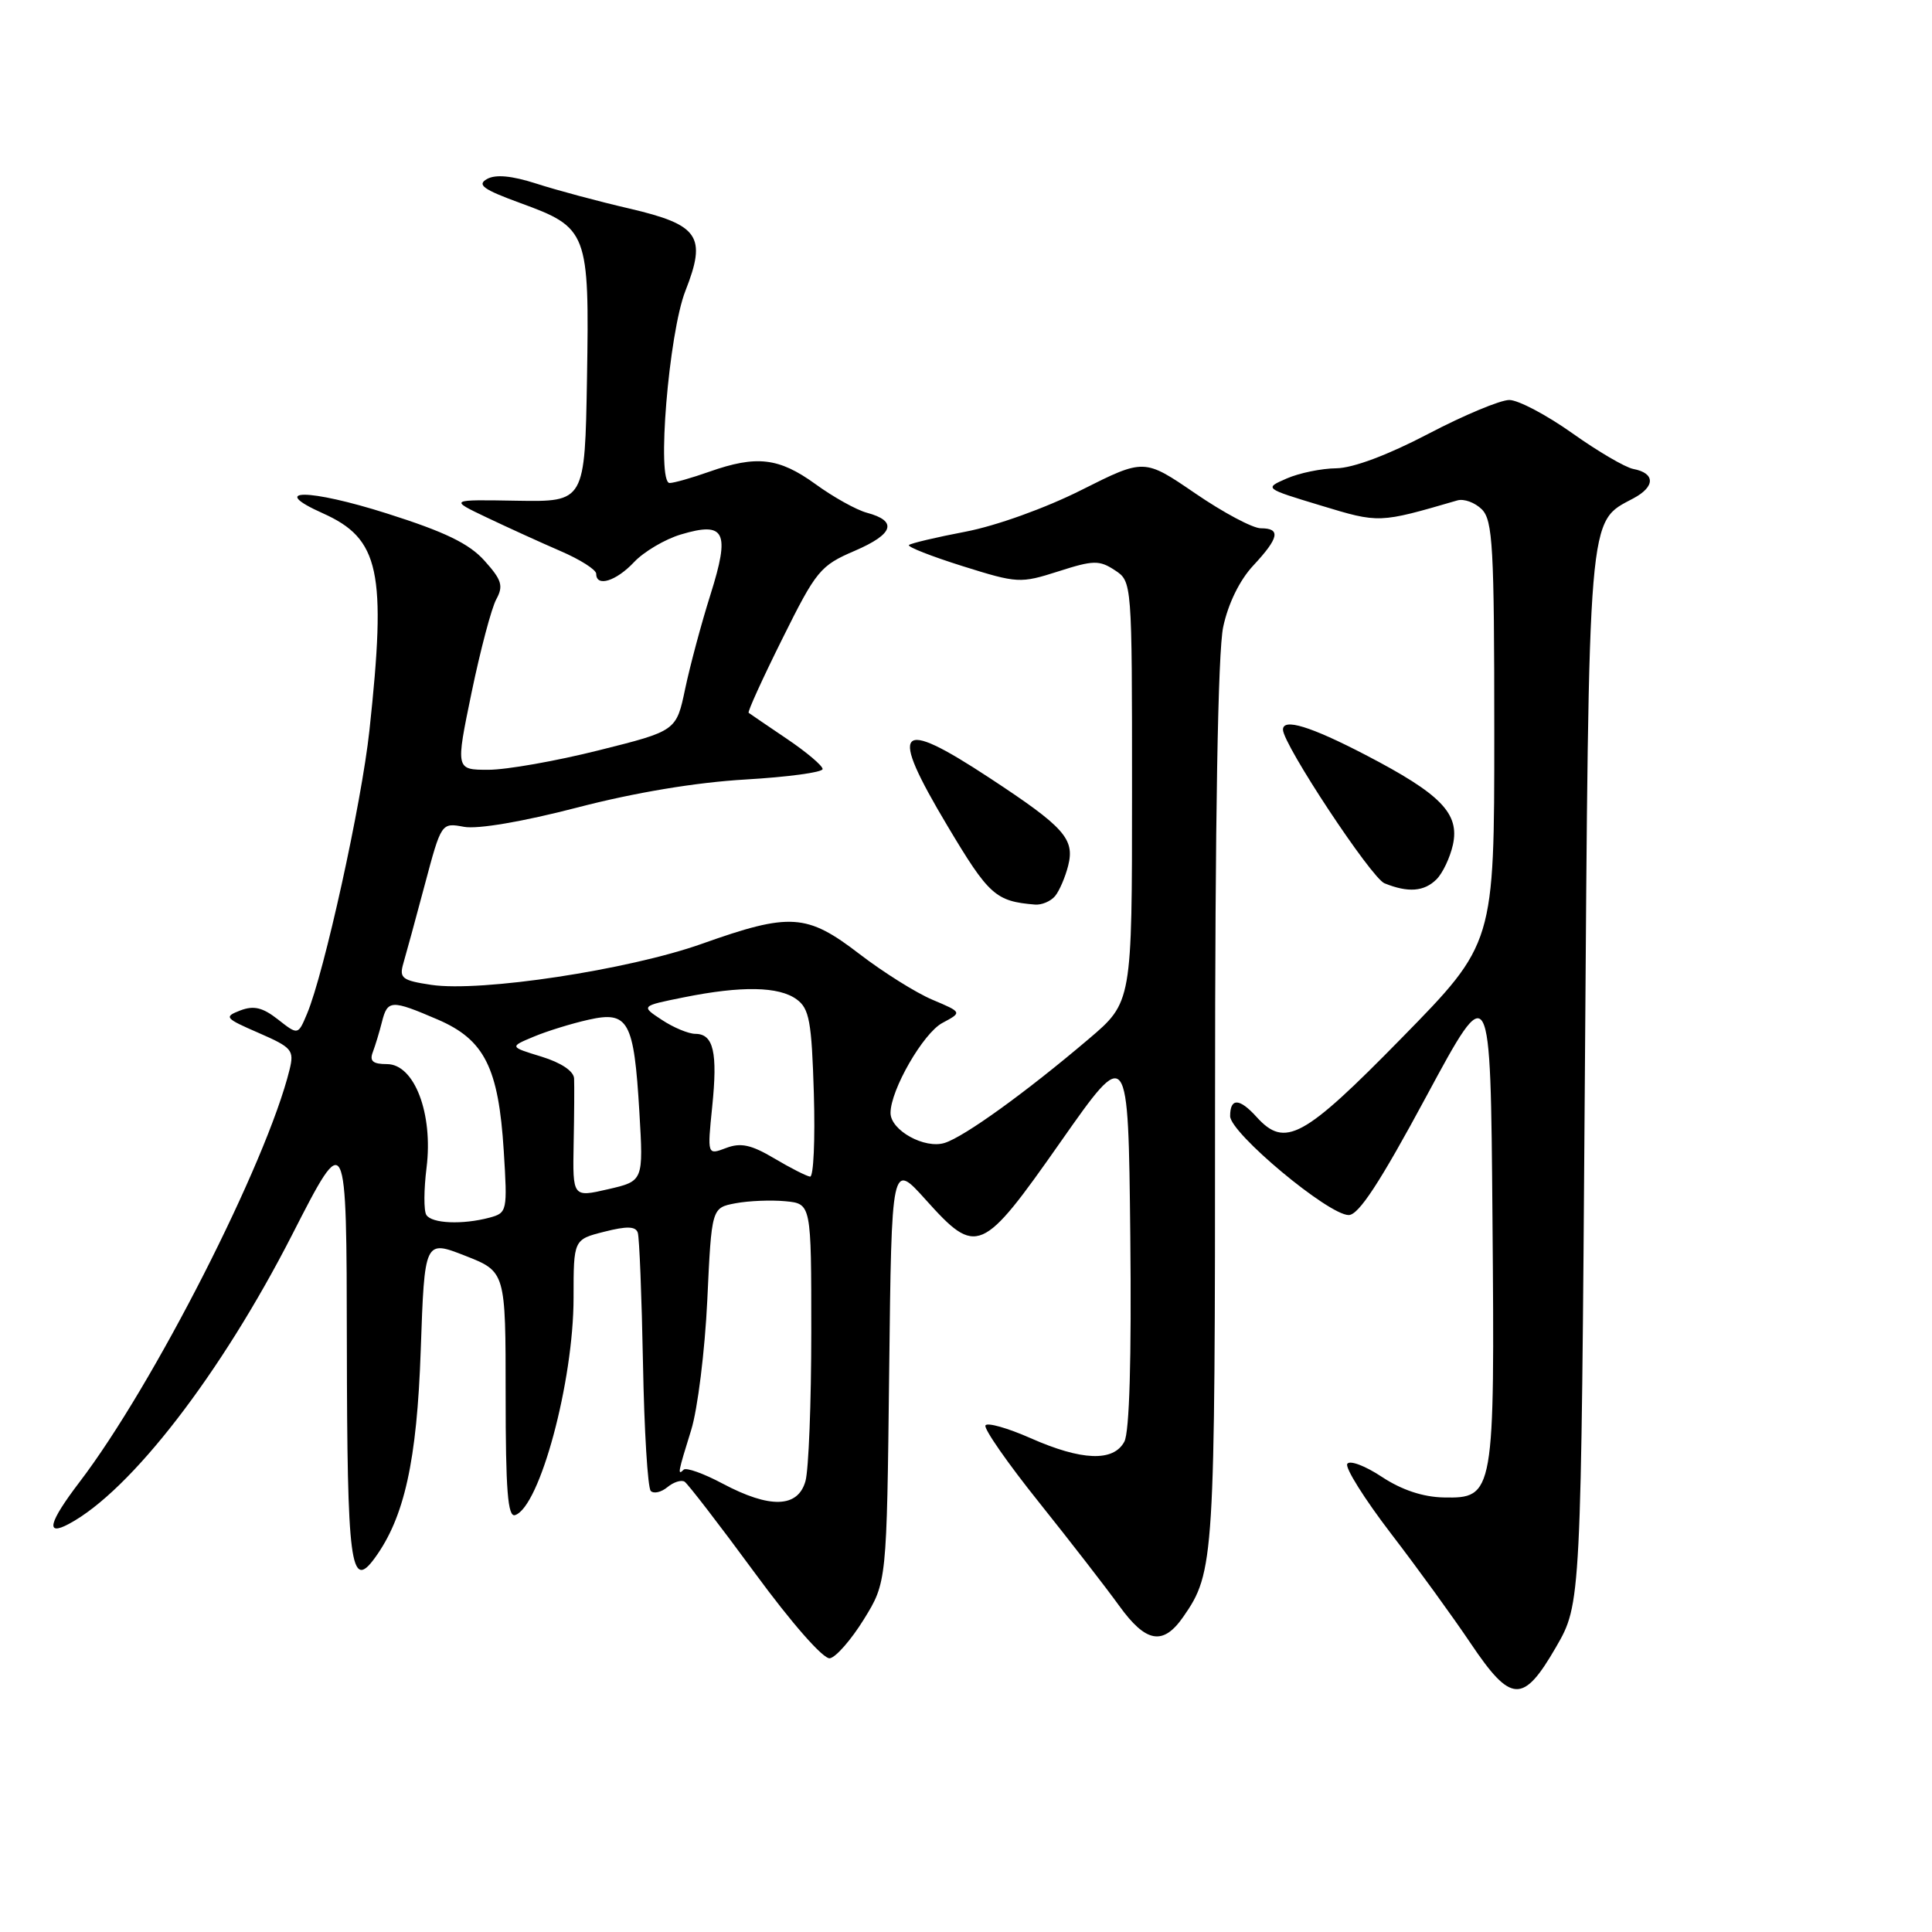 <?xml version="1.0" encoding="UTF-8" standalone="no"?>
<!DOCTYPE svg PUBLIC "-//W3C//DTD SVG 1.1//EN" "http://www.w3.org/Graphics/SVG/1.1/DTD/svg11.dtd" >
<svg xmlns="http://www.w3.org/2000/svg" xmlns:xlink="http://www.w3.org/1999/xlink" version="1.1" viewBox="0 0 256 256">
 <g >
 <path fill="currentColor"
d=" M 206.18 218.25 C 209.50 212.50 209.50 212.50 210.00 143.00 C 210.55 66.88 210.35 69.29 216.44 66.03 C 219.35 64.48 219.34 62.69 216.42 62.14 C 215.36 61.94 211.72 59.81 208.32 57.39 C 204.92 54.98 201.17 53.00 199.99 53.00 C 198.80 53.00 193.96 55.02 189.23 57.50 C 183.88 60.30 179.28 62.02 177.07 62.05 C 175.10 62.07 172.15 62.68 170.50 63.40 C 167.50 64.71 167.50 64.71 175.00 66.98 C 182.78 69.34 182.69 69.34 193.10 66.31 C 193.98 66.05 195.44 66.59 196.35 67.49 C 197.80 68.95 198.00 72.46 198.00 97.08 C 198.00 125.02 198.00 125.02 185.75 137.52 C 172.70 150.84 170.27 152.16 166.50 148.00 C 164.23 145.49 163.00 145.45 163.00 147.89 C 163.00 150.13 176.02 161.00 178.71 161.00 C 180.03 161.00 182.85 156.69 189.01 145.25 C 197.50 129.50 197.50 129.50 197.76 161.33 C 198.07 198.13 198.00 198.55 191.27 198.42 C 188.54 198.36 185.72 197.42 183.10 195.69 C 180.90 194.23 178.84 193.45 178.52 193.97 C 178.20 194.48 180.81 198.63 184.31 203.20 C 187.81 207.76 192.56 214.31 194.87 217.75 C 200.23 225.72 201.82 225.79 206.18 218.25 Z  M 114.46 214.58 C 117.50 209.66 117.50 209.66 117.82 181.80 C 118.14 153.94 118.14 153.94 122.66 158.97 C 129.43 166.50 130.07 166.23 140.56 151.27 C 149.50 138.53 149.50 138.53 149.77 163.80 C 149.94 180.08 149.66 189.77 148.98 191.03 C 147.54 193.72 143.33 193.56 136.55 190.56 C 133.52 189.22 130.83 188.46 130.58 188.87 C 130.32 189.28 133.51 193.87 137.67 199.06 C 141.82 204.25 146.59 210.41 148.28 212.75 C 151.84 217.69 154.11 218.09 156.78 214.25 C 160.91 208.32 161.00 206.82 161.00 146.40 C 161.00 108.49 161.38 86.34 162.08 83.07 C 162.74 79.97 164.27 76.85 166.08 74.92 C 169.49 71.26 169.74 70.00 167.06 70.00 C 166.00 70.00 162.09 67.92 158.37 65.37 C 151.61 60.75 151.61 60.75 143.31 64.92 C 138.55 67.32 131.98 69.68 127.94 70.45 C 124.05 71.19 120.68 71.99 120.44 72.22 C 120.21 72.46 123.40 73.71 127.53 75.01 C 134.83 77.30 135.19 77.32 140.24 75.71 C 144.87 74.22 145.67 74.21 147.71 75.55 C 150.00 77.05 150.00 77.05 150.00 104.92 C 150.00 132.80 150.00 132.80 144.25 137.68 C 135.93 144.75 127.80 150.61 125.18 151.44 C 122.53 152.28 118.00 149.78 118.00 147.47 C 118.00 144.42 122.34 136.88 124.88 135.54 C 127.50 134.14 127.50 134.14 123.55 132.47 C 121.37 131.55 117.02 128.82 113.87 126.40 C 106.91 121.05 104.70 120.90 93.00 125.06 C 83.29 128.51 63.73 131.48 57.15 130.50 C 53.28 129.92 52.88 129.61 53.44 127.67 C 53.79 126.48 55.07 121.79 56.28 117.25 C 58.48 109.00 58.48 109.00 61.49 109.56 C 63.31 109.89 69.26 108.88 76.50 107.00 C 84.14 105.01 92.23 103.67 98.75 103.29 C 104.39 102.96 109.00 102.34 109.00 101.90 C 109.00 101.46 106.86 99.65 104.25 97.89 C 101.64 96.12 99.36 94.58 99.20 94.45 C 99.03 94.33 101.04 89.92 103.66 84.65 C 108.16 75.59 108.68 74.95 113.27 72.98 C 118.43 70.76 118.97 69.04 114.86 67.94 C 113.48 67.57 110.40 65.86 108.03 64.13 C 103.20 60.64 100.25 60.30 94.00 62.50 C 91.66 63.33 89.29 64.00 88.73 64.00 C 86.98 64.00 88.61 44.17 90.82 38.54 C 93.67 31.30 92.63 29.79 83.38 27.63 C 79.27 26.68 73.73 25.19 71.07 24.33 C 67.80 23.28 65.68 23.08 64.53 23.72 C 63.16 24.49 64.02 25.10 68.93 26.90 C 77.90 30.17 78.10 30.69 77.78 50.11 C 77.50 66.50 77.50 66.50 68.50 66.35 C 59.50 66.19 59.50 66.19 64.50 68.57 C 67.25 69.88 71.64 71.88 74.25 73.01 C 76.86 74.13 79.00 75.49 79.00 76.03 C 79.00 77.83 81.63 77.02 84.02 74.48 C 85.32 73.10 88.11 71.45 90.22 70.82 C 96.09 69.06 96.77 70.45 94.14 78.79 C 92.94 82.58 91.44 88.19 90.79 91.26 C 89.62 96.85 89.62 96.85 79.34 99.42 C 73.69 100.84 67.11 102.00 64.72 102.00 C 60.37 102.00 60.37 102.00 62.49 91.75 C 63.66 86.11 65.13 80.56 65.76 79.41 C 66.73 77.63 66.49 76.85 64.20 74.30 C 62.17 72.03 58.97 70.48 51.31 68.05 C 40.90 64.74 35.42 64.72 42.77 68.01 C 50.31 71.38 51.23 75.68 48.95 96.79 C 47.91 106.45 42.96 128.92 40.68 134.34 C 39.49 137.17 39.49 137.17 36.83 135.08 C 34.80 133.49 33.63 133.21 31.84 133.89 C 29.64 134.74 29.79 134.92 34.28 136.87 C 38.70 138.80 39.00 139.15 38.37 141.73 C 35.34 154.07 20.32 183.57 10.53 196.39 C 6.45 201.74 5.98 203.62 9.14 201.92 C 17.33 197.54 29.28 182.05 38.71 163.61 C 45.92 149.50 45.92 149.50 45.96 178.19 C 46.00 207.39 46.45 210.84 49.65 206.46 C 53.58 201.09 55.25 193.56 55.75 178.89 C 56.26 164.29 56.26 164.29 61.63 166.39 C 67.00 168.50 67.00 168.50 67.00 184.83 C 67.00 197.45 67.28 201.07 68.25 200.76 C 71.52 199.69 76.00 183.05 76.00 171.96 C 76.00 164.24 76.00 164.24 80.07 163.21 C 83.06 162.45 84.23 162.48 84.51 163.34 C 84.72 163.98 85.03 171.78 85.20 180.67 C 85.36 189.56 85.83 197.16 86.23 197.56 C 86.63 197.96 87.62 197.73 88.43 197.06 C 89.25 196.38 90.27 196.06 90.71 196.33 C 91.14 196.61 95.33 202.04 100.00 208.40 C 104.96 215.16 109.11 219.87 109.96 219.73 C 110.76 219.60 112.79 217.28 114.46 214.58 Z  M 139.80 118.74 C 140.37 118.05 141.15 116.24 141.54 114.70 C 142.43 111.15 141.03 109.59 131.09 103.06 C 118.84 95.01 117.71 96.31 125.54 109.43 C 131.02 118.62 131.92 119.43 137.13 119.86 C 138.02 119.94 139.22 119.43 139.80 118.74 Z  M 190.35 116.51 C 191.17 115.69 192.14 113.63 192.52 111.93 C 193.42 107.79 190.94 105.23 180.96 100.04 C 173.65 96.24 170.00 95.12 170.00 96.68 C 170.00 98.63 181.70 116.33 183.45 117.04 C 186.58 118.31 188.71 118.15 190.35 116.51 Z  M 95.74 196.58 C 93.23 195.24 90.92 194.42 90.59 194.74 C 89.74 195.59 89.84 195.08 91.58 189.50 C 92.44 186.75 93.40 179.00 93.72 172.27 C 94.29 160.04 94.29 160.04 97.46 159.44 C 99.21 159.11 102.18 158.99 104.07 159.17 C 107.50 159.50 107.50 159.50 107.50 176.50 C 107.50 185.85 107.15 194.74 106.73 196.25 C 105.73 199.81 102.03 199.92 95.74 196.58 Z  M 56.49 160.98 C 56.14 160.42 56.16 157.60 56.52 154.72 C 57.41 147.56 54.91 141.00 51.28 141.00 C 49.41 141.00 48.94 140.60 49.40 139.41 C 49.73 138.53 50.28 136.73 50.61 135.41 C 51.35 132.47 51.85 132.45 57.99 135.09 C 64.20 137.76 66.06 141.47 66.75 152.50 C 67.25 160.48 67.20 160.71 64.88 161.34 C 61.29 162.30 57.20 162.13 56.49 160.98 Z  M 76.01 151.58 C 76.09 147.69 76.11 143.78 76.07 142.91 C 76.03 141.93 74.35 140.81 71.75 140.01 C 67.50 138.71 67.50 138.71 70.71 137.37 C 72.47 136.63 75.74 135.62 77.98 135.12 C 83.27 133.93 84.00 135.24 84.72 147.34 C 85.26 156.50 85.26 156.50 80.57 157.58 C 75.88 158.66 75.88 158.66 76.01 151.58 Z  M 102.59 153.49 C 99.52 151.67 98.14 151.38 96.20 152.12 C 93.72 153.06 93.72 153.06 94.37 146.65 C 95.11 139.45 94.55 137.00 92.14 136.99 C 91.24 136.99 89.24 136.16 87.70 135.14 C 84.90 133.30 84.90 133.30 90.62 132.15 C 98.27 130.61 103.21 130.70 105.56 132.42 C 107.24 133.64 107.55 135.33 107.84 144.92 C 108.02 151.01 107.80 155.96 107.34 155.91 C 106.88 155.85 104.74 154.77 102.59 153.49 Z "/>
</g>
</svg>